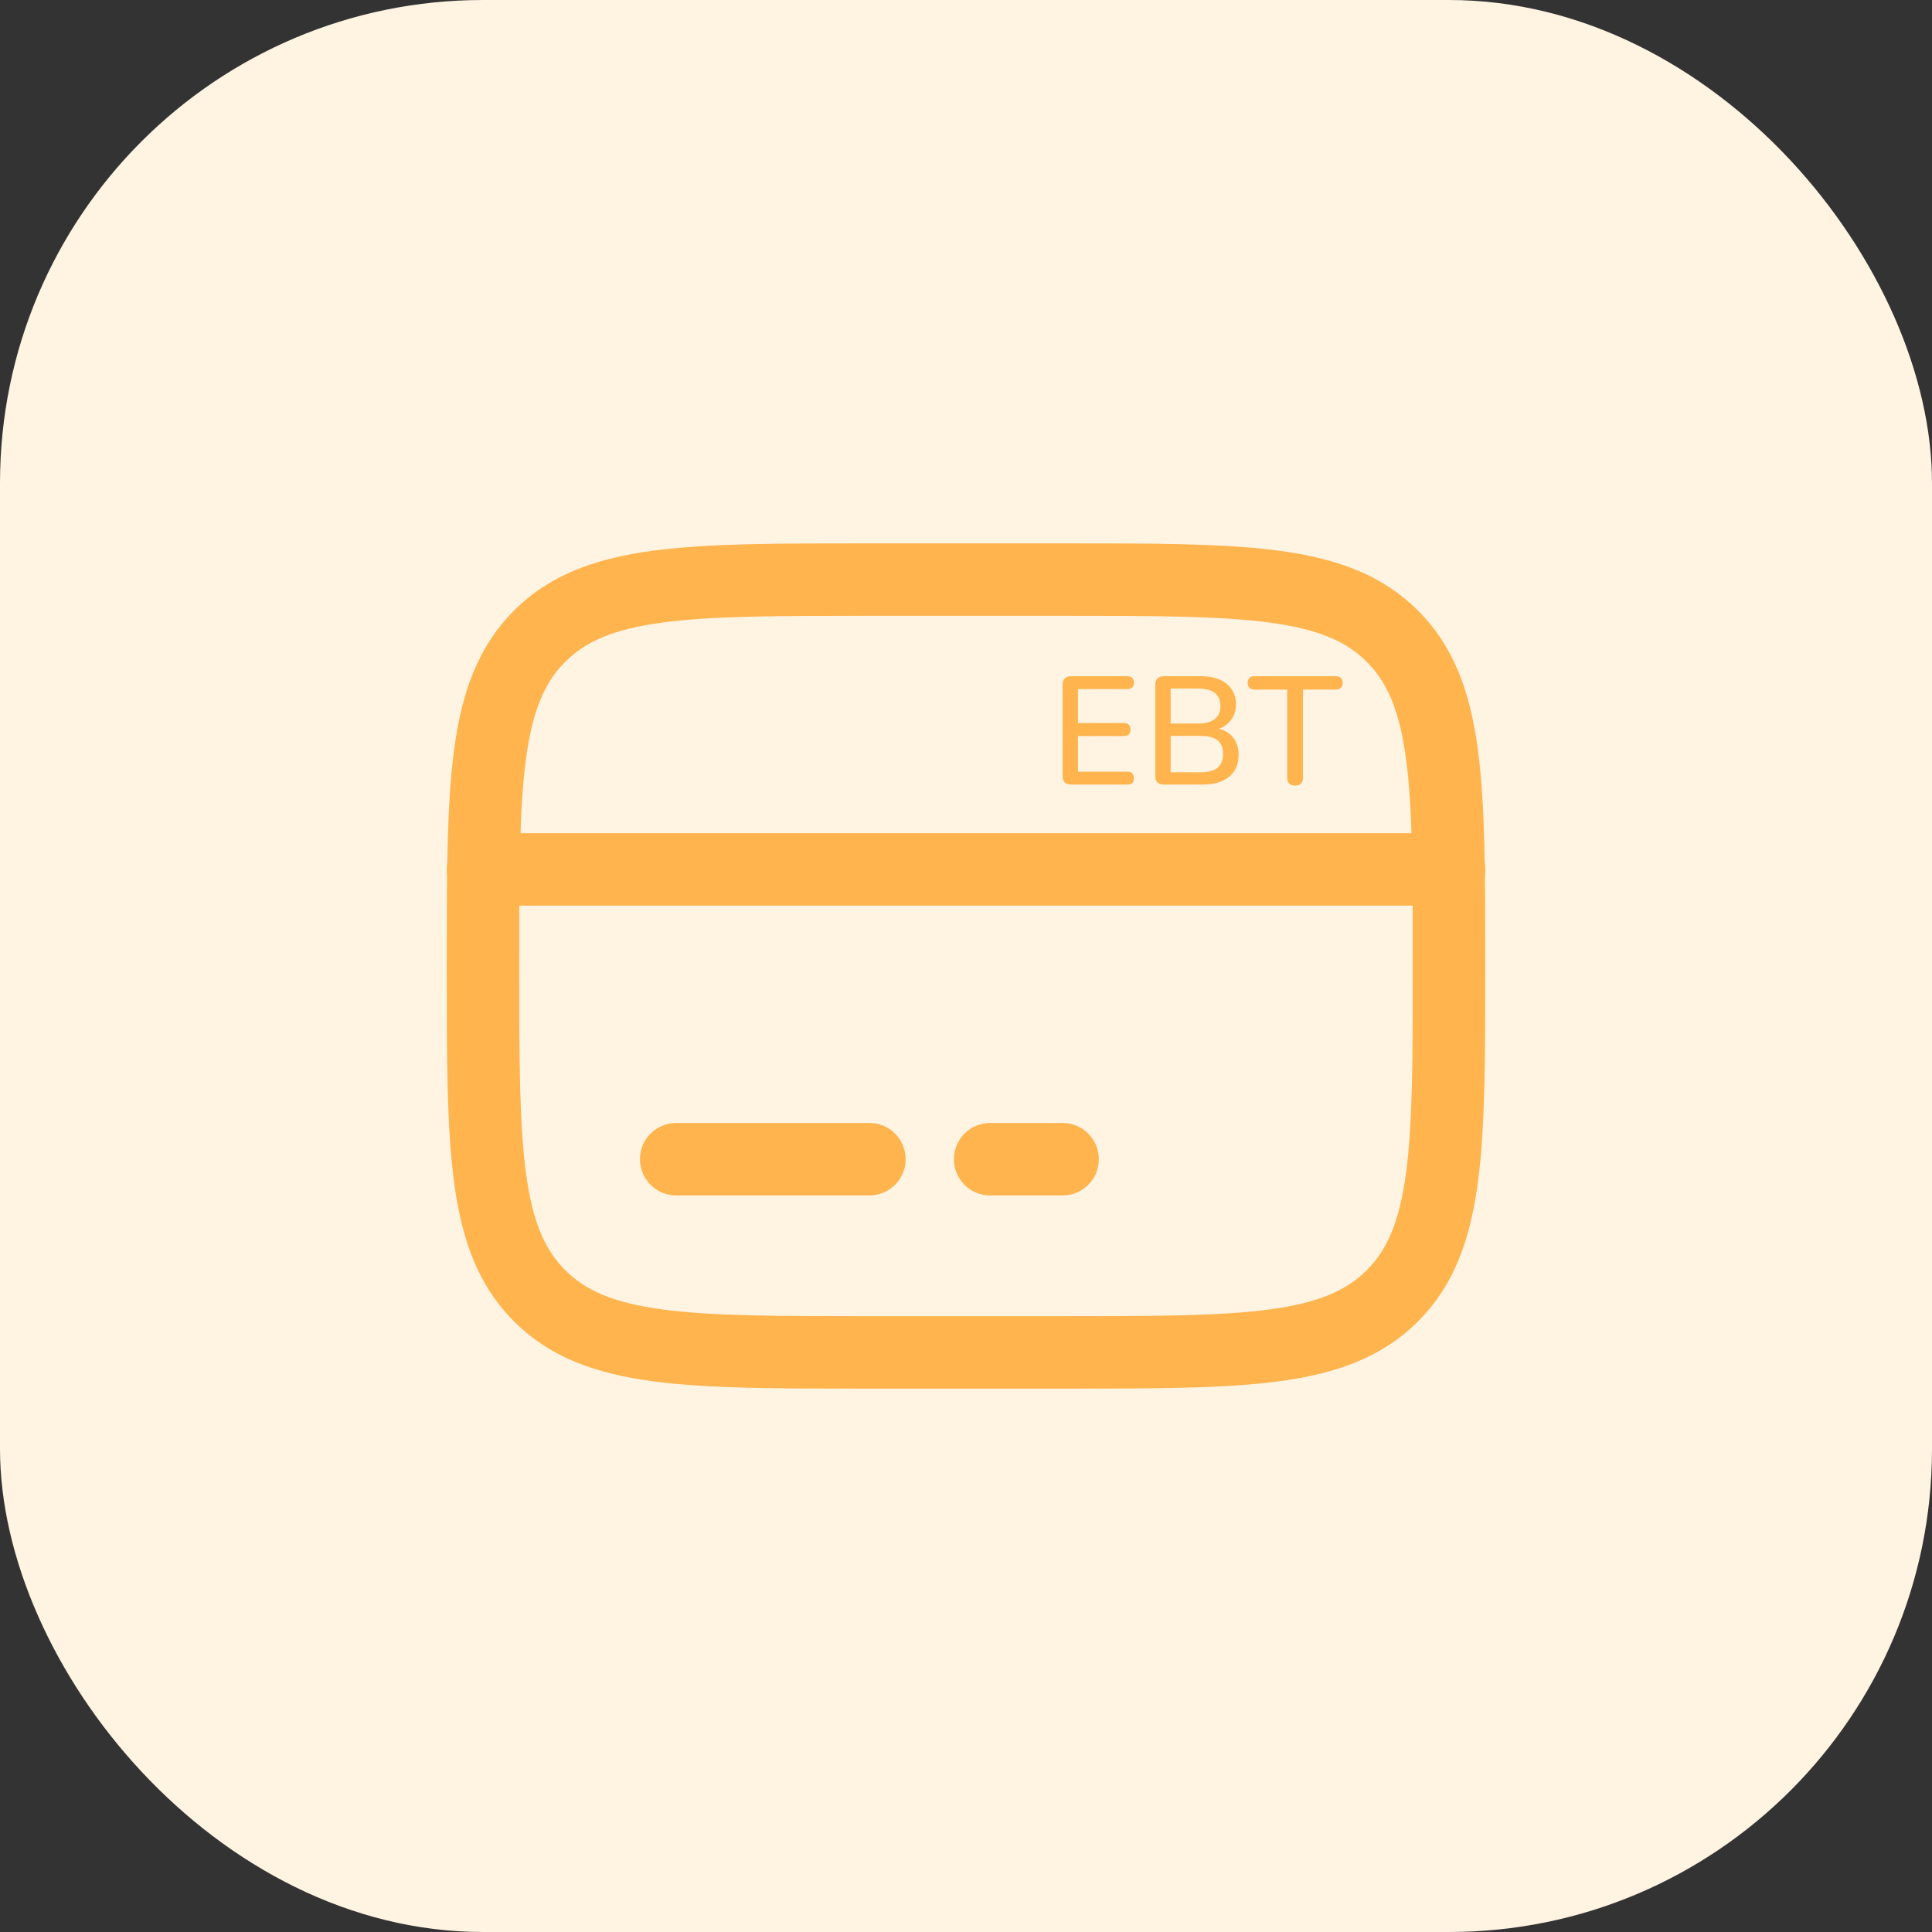 <svg width="40" height="40" viewBox="0 0 40 40" fill="none" xmlns="http://www.w3.org/2000/svg">
<rect x="0" y="0" width="40" height="40" fill="#333333" stroke="none"/>
<rect width="40" height="40" rx="10" fill="#FFF3E2"/>
<path d="M10 20C10 16.229 10 14.343 11.172 13.172C12.343 12 14.229 12 18 12H22C25.771 12 27.657 12 28.828 13.172C30 14.343 30 16.229 30 20C30 23.771 30 25.657 28.828 26.828C27.657 28 25.771 28 22 28H18C14.229 28 12.343 28 11.172 26.828C10 25.657 10 23.771 10 20Z" stroke="#FFB44D" stroke-width="1.5"/>
<path d="M18 24H14M22 24H20.5M10 18H30" stroke="#FFB44D" stroke-width="1.5" stroke-linecap="round"/>
<path d="M22.178 16.243C22.121 16.243 22.076 16.228 22.044 16.199C22.015 16.167 22 16.122 22 16.065V14.178C22 14.121 22.015 14.077 22.044 14.048C22.076 14.016 22.121 14 22.178 14H23.34C23.384 14 23.418 14.012 23.441 14.035C23.465 14.056 23.476 14.088 23.476 14.13C23.476 14.175 23.465 14.209 23.441 14.232C23.418 14.256 23.384 14.267 23.34 14.267H22.318V14.97H23.27C23.316 14.97 23.35 14.982 23.371 15.005C23.395 15.029 23.406 15.062 23.406 15.104C23.406 15.149 23.395 15.183 23.371 15.206C23.35 15.227 23.316 15.238 23.27 15.238H22.318V15.976H23.34C23.384 15.976 23.418 15.988 23.441 16.011C23.465 16.034 23.476 16.067 23.476 16.11C23.476 16.154 23.465 16.188 23.441 16.211C23.418 16.233 23.384 16.243 23.34 16.243H22.178Z" fill="#FFB44D"/>
<path d="M24.097 16.243C24.04 16.243 23.995 16.228 23.964 16.199C23.934 16.167 23.919 16.122 23.919 16.065V14.178C23.919 14.121 23.934 14.077 23.964 14.048C23.995 14.016 24.04 14 24.097 14H24.855C25.009 14 25.141 14.023 25.249 14.07C25.359 14.117 25.443 14.184 25.5 14.271C25.56 14.357 25.59 14.462 25.59 14.585C25.59 14.721 25.549 14.836 25.469 14.929C25.388 15.022 25.279 15.085 25.141 15.117V15.069C25.298 15.09 25.421 15.15 25.51 15.247C25.599 15.343 25.644 15.468 25.644 15.623C25.644 15.822 25.578 15.976 25.446 16.084C25.315 16.19 25.13 16.243 24.893 16.243H24.097ZM24.237 15.989H24.855C25.014 15.989 25.131 15.958 25.208 15.896C25.284 15.833 25.322 15.737 25.322 15.61C25.322 15.483 25.284 15.388 25.208 15.327C25.131 15.265 25.014 15.235 24.855 15.235H24.237V15.989ZM24.237 14.98H24.804C24.956 14.98 25.072 14.949 25.151 14.888C25.229 14.826 25.268 14.736 25.268 14.617C25.268 14.498 25.229 14.408 25.151 14.347C25.072 14.285 24.956 14.255 24.804 14.255H24.237V14.98Z" fill="#FFB44D"/>
<path d="M26.815 16.265C26.762 16.265 26.721 16.251 26.691 16.221C26.663 16.191 26.65 16.15 26.65 16.097V14.277H25.975C25.93 14.277 25.895 14.265 25.87 14.242C25.845 14.216 25.832 14.181 25.832 14.137C25.832 14.092 25.845 14.058 25.87 14.035C25.895 14.012 25.93 14 25.975 14H27.652C27.699 14 27.735 14.012 27.76 14.035C27.785 14.058 27.798 14.092 27.798 14.137C27.798 14.181 27.785 14.216 27.76 14.242C27.735 14.265 27.699 14.277 27.652 14.277H26.977V16.097C26.977 16.15 26.964 16.191 26.936 16.221C26.91 16.251 26.87 16.265 26.815 16.265Z" fill="#FFB44D"/>
</svg>
